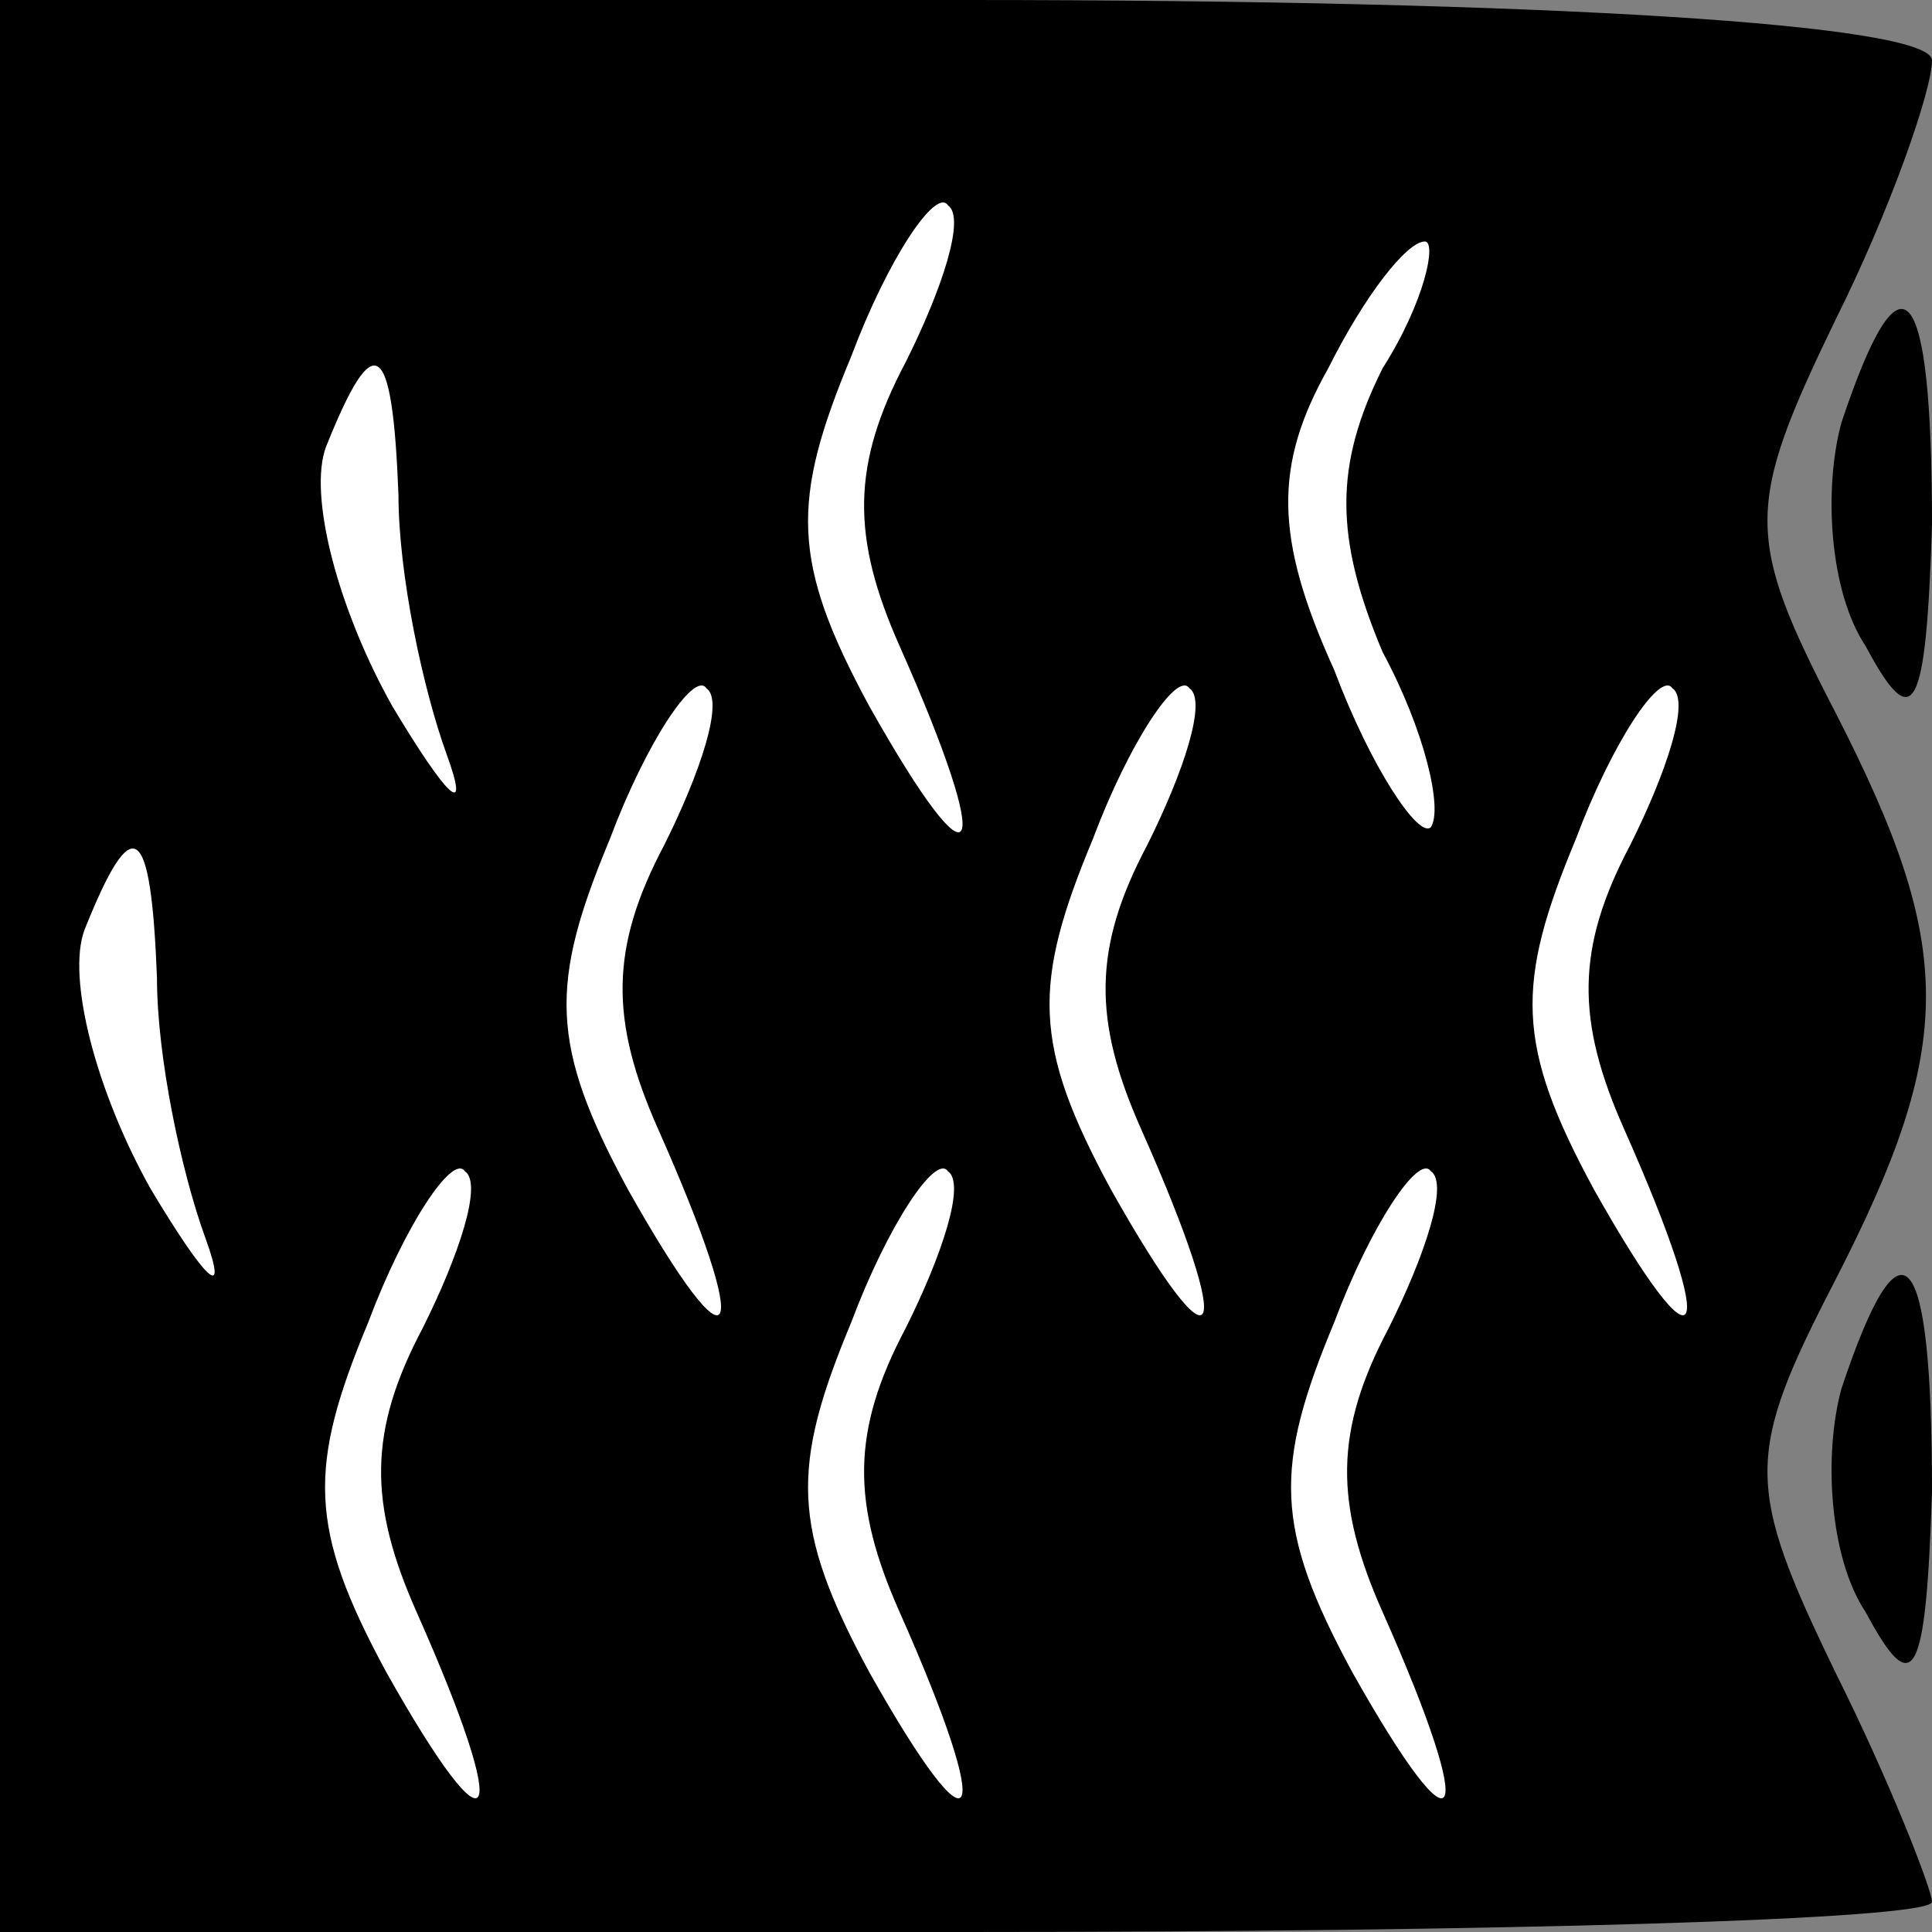 <?xml version="1.0" standalone="no"?>
<!DOCTYPE svg PUBLIC "-//W3C//DTD SVG 20010904//EN"
 "http://www.w3.org/TR/2001/REC-SVG-20010904/DTD/svg10.dtd">
<svg version="1.0" xmlns="http://www.w3.org/2000/svg"
 width="32pt" height="32pt" viewBox="0 0 32 32"
 preserveAspectRatio="xMidYMid meet">
<rect x="0" y="0" width="32" height="32" fill="#808080" stroke="none"/>
<g transform="translate(0,32) scale(0.1,-0.1)"
fill="#000000" stroke="none">
<path fill="#000000" stroke="none" d="M0 160 l0 -160 160 0 c88 0 160 2 160
5 0 2 -7 20 -16 38 -15 31 -15 36 0 65 20 39 20 55 0 94 -15 29 -15 34 0 65 9
18 16 38 16 43 0 6 -64 10 -160 10 l-160 0 0 -160z"/>
<path fill="#ffffff" stroke="none" d="M150 260 c-9 -17 -9 -29 -1 -47 16 -36
13 -42 -5 -10 -13 24 -13 34 -3 58 6 16 14 28 16 25 3 -2 -1 -14 -7 -26z"/>
<path fill="#ffffff" stroke="none" d="M229 259 c-8 -16 -8 -28 0 -47 7 -13
10 -26 8 -29 -2 -2 -10 10 -16 26 -10 22 -10 34 -1 50 6 12 13 21 16 21 2 0 0
-10 -7 -21z"/>
<path fill="#ffffff" stroke="none" d="M66 238 c0 -13 4 -32 8 -43 4 -11 0 -7
-9 8 -9 16 -14 35 -11 43 8 20 11 18 12 -8z"/>
<path fill="#ffffff" stroke="none" d="M110 180 c-9 -17 -9 -29 -1 -47 16 -36
13 -42 -5 -10 -13 24 -13 34 -3 58 6 16 14 28 16 25 3 -2 -1 -14 -7 -26z"/>
<path fill="#ffffff" stroke="none" d="M190 180 c-9 -17 -9 -29 -1 -47 16 -36
13 -42 -5 -10 -13 24 -13 34 -3 58 6 16 14 28 16 25 3 -2 -1 -14 -7 -26z"/>
<path fill="#ffffff" stroke="none" d="M270 180 c-9 -17 -9 -29 -1 -47 16 -36
13 -42 -5 -10 -13 24 -13 34 -3 58 6 16 14 28 16 25 3 -2 -1 -14 -7 -26z"/>
<path fill="#ffffff" stroke="none" d="M26 158 c0 -13 4 -32 8 -43 4 -11 0 -7
-9 8 -9 16 -14 35 -11 43 8 20 11 18 12 -8z"/>
<path fill="#ffffff" stroke="none" d="M70 100 c-9 -17 -9 -29 -1 -47 16 -36
13 -42 -5 -10 -13 24 -13 34 -3 58 6 16 14 28 16 25 3 -2 -1 -14 -7 -26z"/>
<path fill="#ffffff" stroke="none" d="M150 100 c-9 -17 -9 -29 -1 -47 16 -36
13 -42 -5 -10 -13 24 -13 34 -3 58 6 16 14 28 16 25 3 -2 -1 -14 -7 -26z"/>
<path fill="#ffffff" stroke="none" d="M230 100 c-9 -17 -9 -29 -1 -47 16 -36
13 -42 -5 -10 -13 24 -13 34 -3 58 6 16 14 28 16 25 3 -2 -1 -14 -7 -26z"/>
<path fill="#000000" stroke="none" d="M305 250 c-3 -11 -2 -28 4 -37 8 -15
10 -11 11 20 0 41 -5 47 -15 17z"/>
<path fill="#000000" stroke="none" d="M305 90 c-3 -11 -2 -28 4 -37 8 -15 10
-11 11 20 0 41 -5 47 -15 17z"/>
</g>
</svg>
